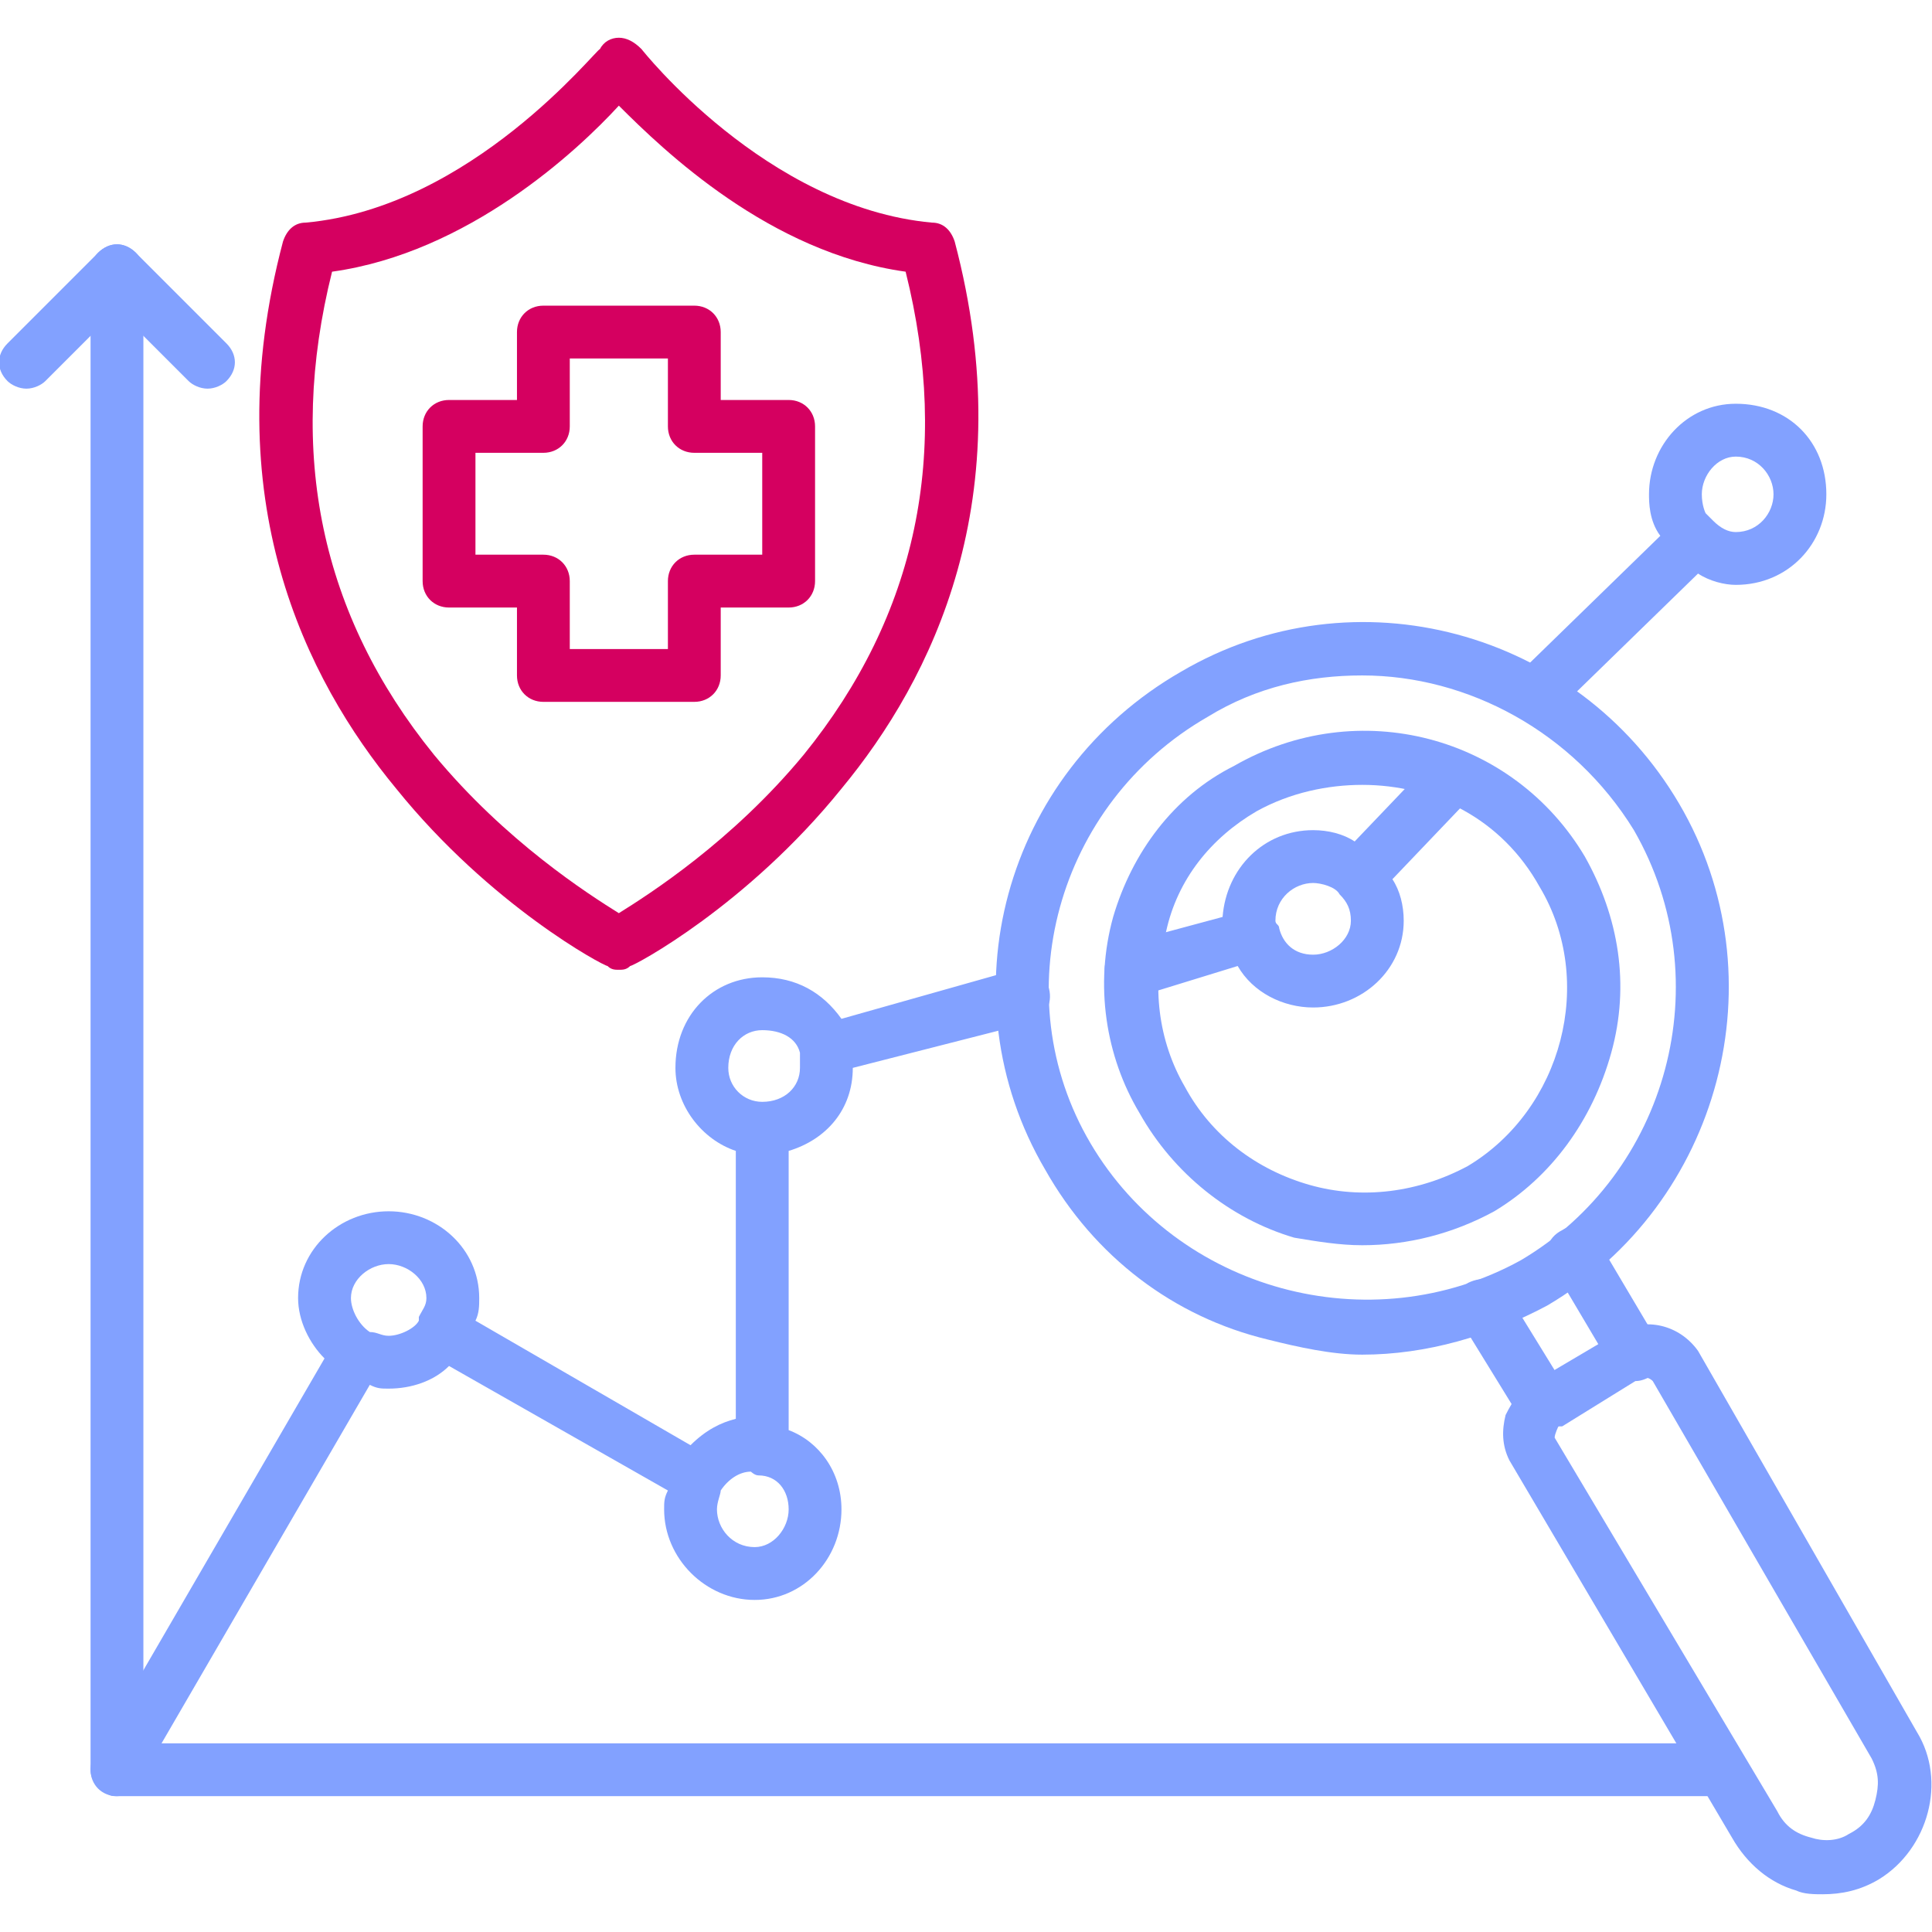 <svg width="96" height="96" viewBox="0 0 96 96" fill="none" xmlns="http://www.w3.org/2000/svg">
<g clip-path="url(#clip0_4_80)">
<path fill-rule="evenodd" clip-rule="evenodd" d="M67.688 67.312C66.188 67.312 64.5 66.938 63 66.562C58.312 65.438 54.375 62.438 51.938 58.125C46.875 49.5 49.875 38.438 58.688 33.375C67.312 28.312 78.375 31.312 83.438 39.938C88.5 48.562 85.5 59.812 76.875 64.875C74.062 66.375 70.875 67.312 67.688 67.312ZM67.688 33.562C65.062 33.562 62.438 34.125 60 35.625C52.5 39.938 49.875 49.5 54.188 56.812C58.5 64.125 68.062 66.75 75.562 62.625C82.875 58.312 85.5 48.75 81.188 41.25C78.188 36.375 72.938 33.562 67.688 33.562Z" fill="#82A1FF"/>
<path fill-rule="evenodd" clip-rule="evenodd" d="M90.562 94.125C90.188 94.125 89.625 94.125 89.25 93.938C87.938 93.562 86.812 92.625 86.062 91.312L75 72.562C74.625 71.812 74.625 71.062 74.812 70.312C75.188 69.562 75.562 69 76.312 68.625L80.438 66.188C81.75 65.438 83.438 65.812 84.375 67.125L95.25 86.062C96.75 88.5 95.812 91.875 93.375 93.375C92.438 93.938 91.5 94.125 90.562 94.125ZM77.25 71.438L88.312 90C88.688 90.75 89.25 91.125 90 91.312C90.562 91.5 91.312 91.5 91.875 91.125C92.625 90.75 93 90.188 93.188 89.438C93.375 88.688 93.375 88.125 93 87.375L82.125 68.625C81.938 68.438 81.75 68.438 81.562 68.438L77.625 70.875H77.438C77.438 70.875 77.25 71.25 77.25 71.438Z" fill="#82A1FF"/>
<path fill-rule="evenodd" clip-rule="evenodd" d="M67.688 61.875C66.562 61.875 65.438 61.688 64.312 61.5C61.125 60.562 58.312 58.312 56.625 55.312C54.938 52.5 54.375 48.938 55.312 45.562C56.25 42.375 58.312 39.562 61.312 38.062C67.5 34.5 75.188 36.562 78.75 42.562C80.438 45.562 81 48.938 80.062 52.312C79.125 55.688 77.062 58.5 74.25 60.188C72.188 61.312 69.938 61.875 67.688 61.875ZM67.688 39C66 39 64.125 39.375 62.438 40.312C60.188 41.625 58.5 43.688 57.938 46.312C57.188 48.938 57.562 51.75 58.875 54C60.188 56.438 62.438 58.125 65.062 58.875C67.688 59.625 70.5 59.25 72.938 57.938C77.625 55.125 79.312 48.75 76.5 44.062C74.625 40.688 71.25 39 67.688 39Z" fill="#82A1FF"/>
<path fill-rule="evenodd" clip-rule="evenodd" d="M76.688 71.062C76.312 71.062 75.75 70.875 75.562 70.5L72.562 65.625C72.188 64.875 72.375 64.125 72.938 63.75C73.688 63.375 74.438 63.562 74.812 64.125L77.812 69C78.188 69.75 78 70.5 77.438 70.875C77.25 71.062 76.875 71.062 76.688 71.062ZM81.188 68.625C80.812 68.625 80.25 68.438 80.062 67.875L77.062 62.812C76.688 62.25 76.875 61.5 77.625 61.125C78.188 60.75 78.938 60.938 79.312 61.5L82.312 66.562C82.688 67.312 82.5 68.062 81.938 68.438C81.562 68.625 81.375 68.625 81.188 68.625Z" fill="#82A1FF"/>
<path fill-rule="evenodd" clip-rule="evenodd" d="M30.75 48.188C30.562 48.188 30.375 48.188 30.188 48C30 48 24.375 45 19.688 39.188C15.188 33.75 10.688 24.75 14.062 12C14.25 11.438 14.625 11.062 15.188 11.062C23.438 10.312 29.625 2.438 29.812 2.438C30 2.062 30.375 1.875 30.75 1.875C31.125 1.875 31.5 2.062 31.875 2.438C31.875 2.438 38.062 10.312 46.312 11.062C46.875 11.062 47.25 11.438 47.438 12C50.812 24.75 46.312 33.75 41.812 39.188C37.125 45 31.5 48 31.312 48C31.125 48.188 30.938 48.188 30.75 48.188ZM16.5 13.5C14.25 22.5 15.938 30.562 21.562 37.5C25.125 41.812 29.25 44.438 30.75 45.375C32.25 44.438 36.375 41.812 39.938 37.5C45.562 30.562 47.25 22.5 45 13.5C38.25 12.562 33 7.5 30.75 5.25C28.688 7.5 23.25 12.562 16.5 13.5Z" fill="#D50060"/>
<path fill-rule="evenodd" clip-rule="evenodd" d="M34.5 34.875H27C26.25 34.875 25.688 34.312 25.688 33.562V30.188H22.312C21.562 30.188 21 29.625 21 28.875V21.188C21 20.438 21.562 19.875 22.312 19.875H25.688V16.5C25.688 15.75 26.25 15.188 27 15.188H34.5C35.25 15.188 35.812 15.75 35.812 16.5V19.875H39.188C39.938 19.875 40.5 20.438 40.5 21.188V28.875C40.5 29.625 39.938 30.188 39.188 30.188H35.812V33.562C35.812 34.312 35.25 34.875 34.5 34.875ZM28.312 32.25H33.188V28.875C33.188 28.125 33.75 27.562 34.5 27.562H37.875V22.5H34.5C33.75 22.5 33.188 21.938 33.188 21.188V17.812H28.312V21.188C28.312 21.938 27.75 22.5 27 22.5H23.625V27.562H27C27.75 27.562 28.312 28.125 28.312 28.875V32.25Z" fill="#D50060"/>
<path fill-rule="evenodd" clip-rule="evenodd" d="M85.312 89.25H5.812C5.062 89.25 4.5 88.688 4.5 87.938V13.5C4.5 12.75 5.062 12.188 5.812 12.188C6.562 12.188 7.125 12.75 7.125 13.5V86.625H85.312C86.062 86.625 86.625 87.188 86.625 87.938C86.625 88.688 86.062 89.25 85.312 89.25Z" fill="#82A1FF"/>
<path fill-rule="evenodd" clip-rule="evenodd" d="M5.812 89.25C5.625 89.25 5.438 89.25 5.25 89.062C4.5 88.688 4.312 87.938 4.688 87.188L16.125 67.5C15.375 66.75 14.812 65.625 14.812 64.5C14.812 62.062 16.875 60.188 19.312 60.188C21.75 60.188 23.812 62.062 23.812 64.5C23.812 64.875 23.812 65.25 23.625 65.625L34.312 71.812C35.062 71.062 35.812 70.688 36.562 70.5V57.188C34.875 56.625 33.562 54.938 33.562 53.062C33.562 50.438 35.438 48.562 37.875 48.562C39.562 48.562 40.875 49.312 41.812 50.625L50.438 48.188C51.188 48 51.938 48.375 52.125 49.125C52.312 49.875 51.938 50.625 51.188 50.812L42.375 53.062C42.375 55.125 41.062 56.625 39.188 57.188V71.062C40.688 71.625 41.812 73.125 41.812 75C41.812 77.438 39.938 79.5 37.5 79.5C35.062 79.5 33 77.438 33 75C33 74.625 33 74.438 33.188 74.062L22.312 67.875C21.562 68.625 20.438 69 19.312 69C18.938 69 18.75 69 18.375 68.812L6.938 88.5C6.75 89.062 6.188 89.25 5.812 89.25ZM35.812 74.062C35.812 74.25 35.625 74.625 35.625 75C35.625 75.938 36.375 76.875 37.5 76.875C38.438 76.875 39.188 75.938 39.188 75C39.188 74.062 38.625 73.312 37.688 73.312C37.5 73.312 37.312 73.125 37.312 73.125C36.75 73.125 36.188 73.5 35.812 74.062ZM18.375 66.188C18.75 66.188 18.938 66.375 19.312 66.375C19.875 66.375 20.625 66 20.812 65.625C20.812 65.438 20.812 65.438 20.812 65.438C21 65.062 21.188 64.875 21.188 64.5C21.188 63.562 20.25 62.812 19.312 62.812C18.375 62.812 17.438 63.562 17.438 64.5C17.438 65.062 17.812 65.812 18.375 66.188ZM37.875 51.188C36.938 51.188 36.188 51.938 36.188 53.062C36.188 54 36.938 54.75 37.875 54.75C39 54.75 39.75 54 39.75 53.062V52.312C39.562 51.562 38.812 51.188 37.875 51.188ZM65.25 50.062C63.75 50.062 62.25 49.312 61.5 48L56.625 49.5C55.875 49.688 55.125 49.312 54.938 48.562C54.75 47.812 55.125 47.062 55.875 46.875L60.75 45.562C60.938 43.125 62.812 41.25 65.25 41.25C66 41.25 66.75 41.438 67.312 41.812L71.25 37.688C71.812 37.125 72.562 37.125 73.125 37.688C73.688 38.25 73.688 39 73.125 39.562L69.188 43.688C69.562 44.25 69.75 45 69.75 45.75C69.75 48.188 67.688 50.062 65.25 50.062ZM63.562 46.125C63.75 46.875 64.312 47.438 65.25 47.438C66.188 47.438 67.125 46.688 67.125 45.75C67.125 45.188 66.938 44.812 66.562 44.438C66.375 44.062 65.625 43.875 65.25 43.875C64.312 43.875 63.375 44.625 63.375 45.75C63.375 45.938 63.562 45.938 63.562 46.125ZM76.312 35.812C75.938 35.812 75.562 35.625 75.375 35.438C74.812 34.875 74.812 34.125 75.375 33.562L82.5 26.625C81.938 25.875 81.938 24.938 81.938 24.562C81.938 22.125 83.812 20.062 86.25 20.062C88.875 20.062 90.75 21.938 90.75 24.562C90.75 27 88.875 29.062 86.25 29.062C85.688 29.062 84.938 28.875 84.375 28.5L77.25 35.438C77.062 35.625 76.688 35.812 76.312 35.812ZM86.25 22.688C85.312 22.688 84.562 23.625 84.562 24.562C84.562 25.125 84.75 25.5 84.75 25.5L85.125 25.875C85.5 26.25 85.875 26.438 86.25 26.438C87.375 26.438 88.125 25.5 88.125 24.562C88.125 23.625 87.375 22.688 86.25 22.688Z" fill="#82A1FF"/>
<path fill-rule="evenodd" clip-rule="evenodd" d="M1.312 19.312C0.938 19.312 0.562 19.125 0.375 18.938C-0.188 18.375 -0.188 17.625 0.375 17.062L4.875 12.562C5.438 12 6.188 12 6.75 12.562C7.312 13.125 7.312 13.875 6.75 14.438L2.25 18.938C2.062 19.125 1.688 19.312 1.312 19.312Z" fill="#82A1FF"/>
<path fill-rule="evenodd" clip-rule="evenodd" d="M10.312 19.312C9.938 19.312 9.562 19.125 9.375 18.938L4.875 14.438C4.312 13.875 4.312 13.125 4.875 12.562C5.438 12 6.188 12 6.75 12.562L11.25 17.062C11.812 17.625 11.812 18.375 11.25 18.938C11.062 19.125 10.688 19.312 10.312 19.312Z" fill="#82A1FF"/>
</g>
<defs>
<clipPath id="clip0_4_80">
<rect width="96" height="96" fill="white"/>
</clipPath>
</defs>
</svg>
